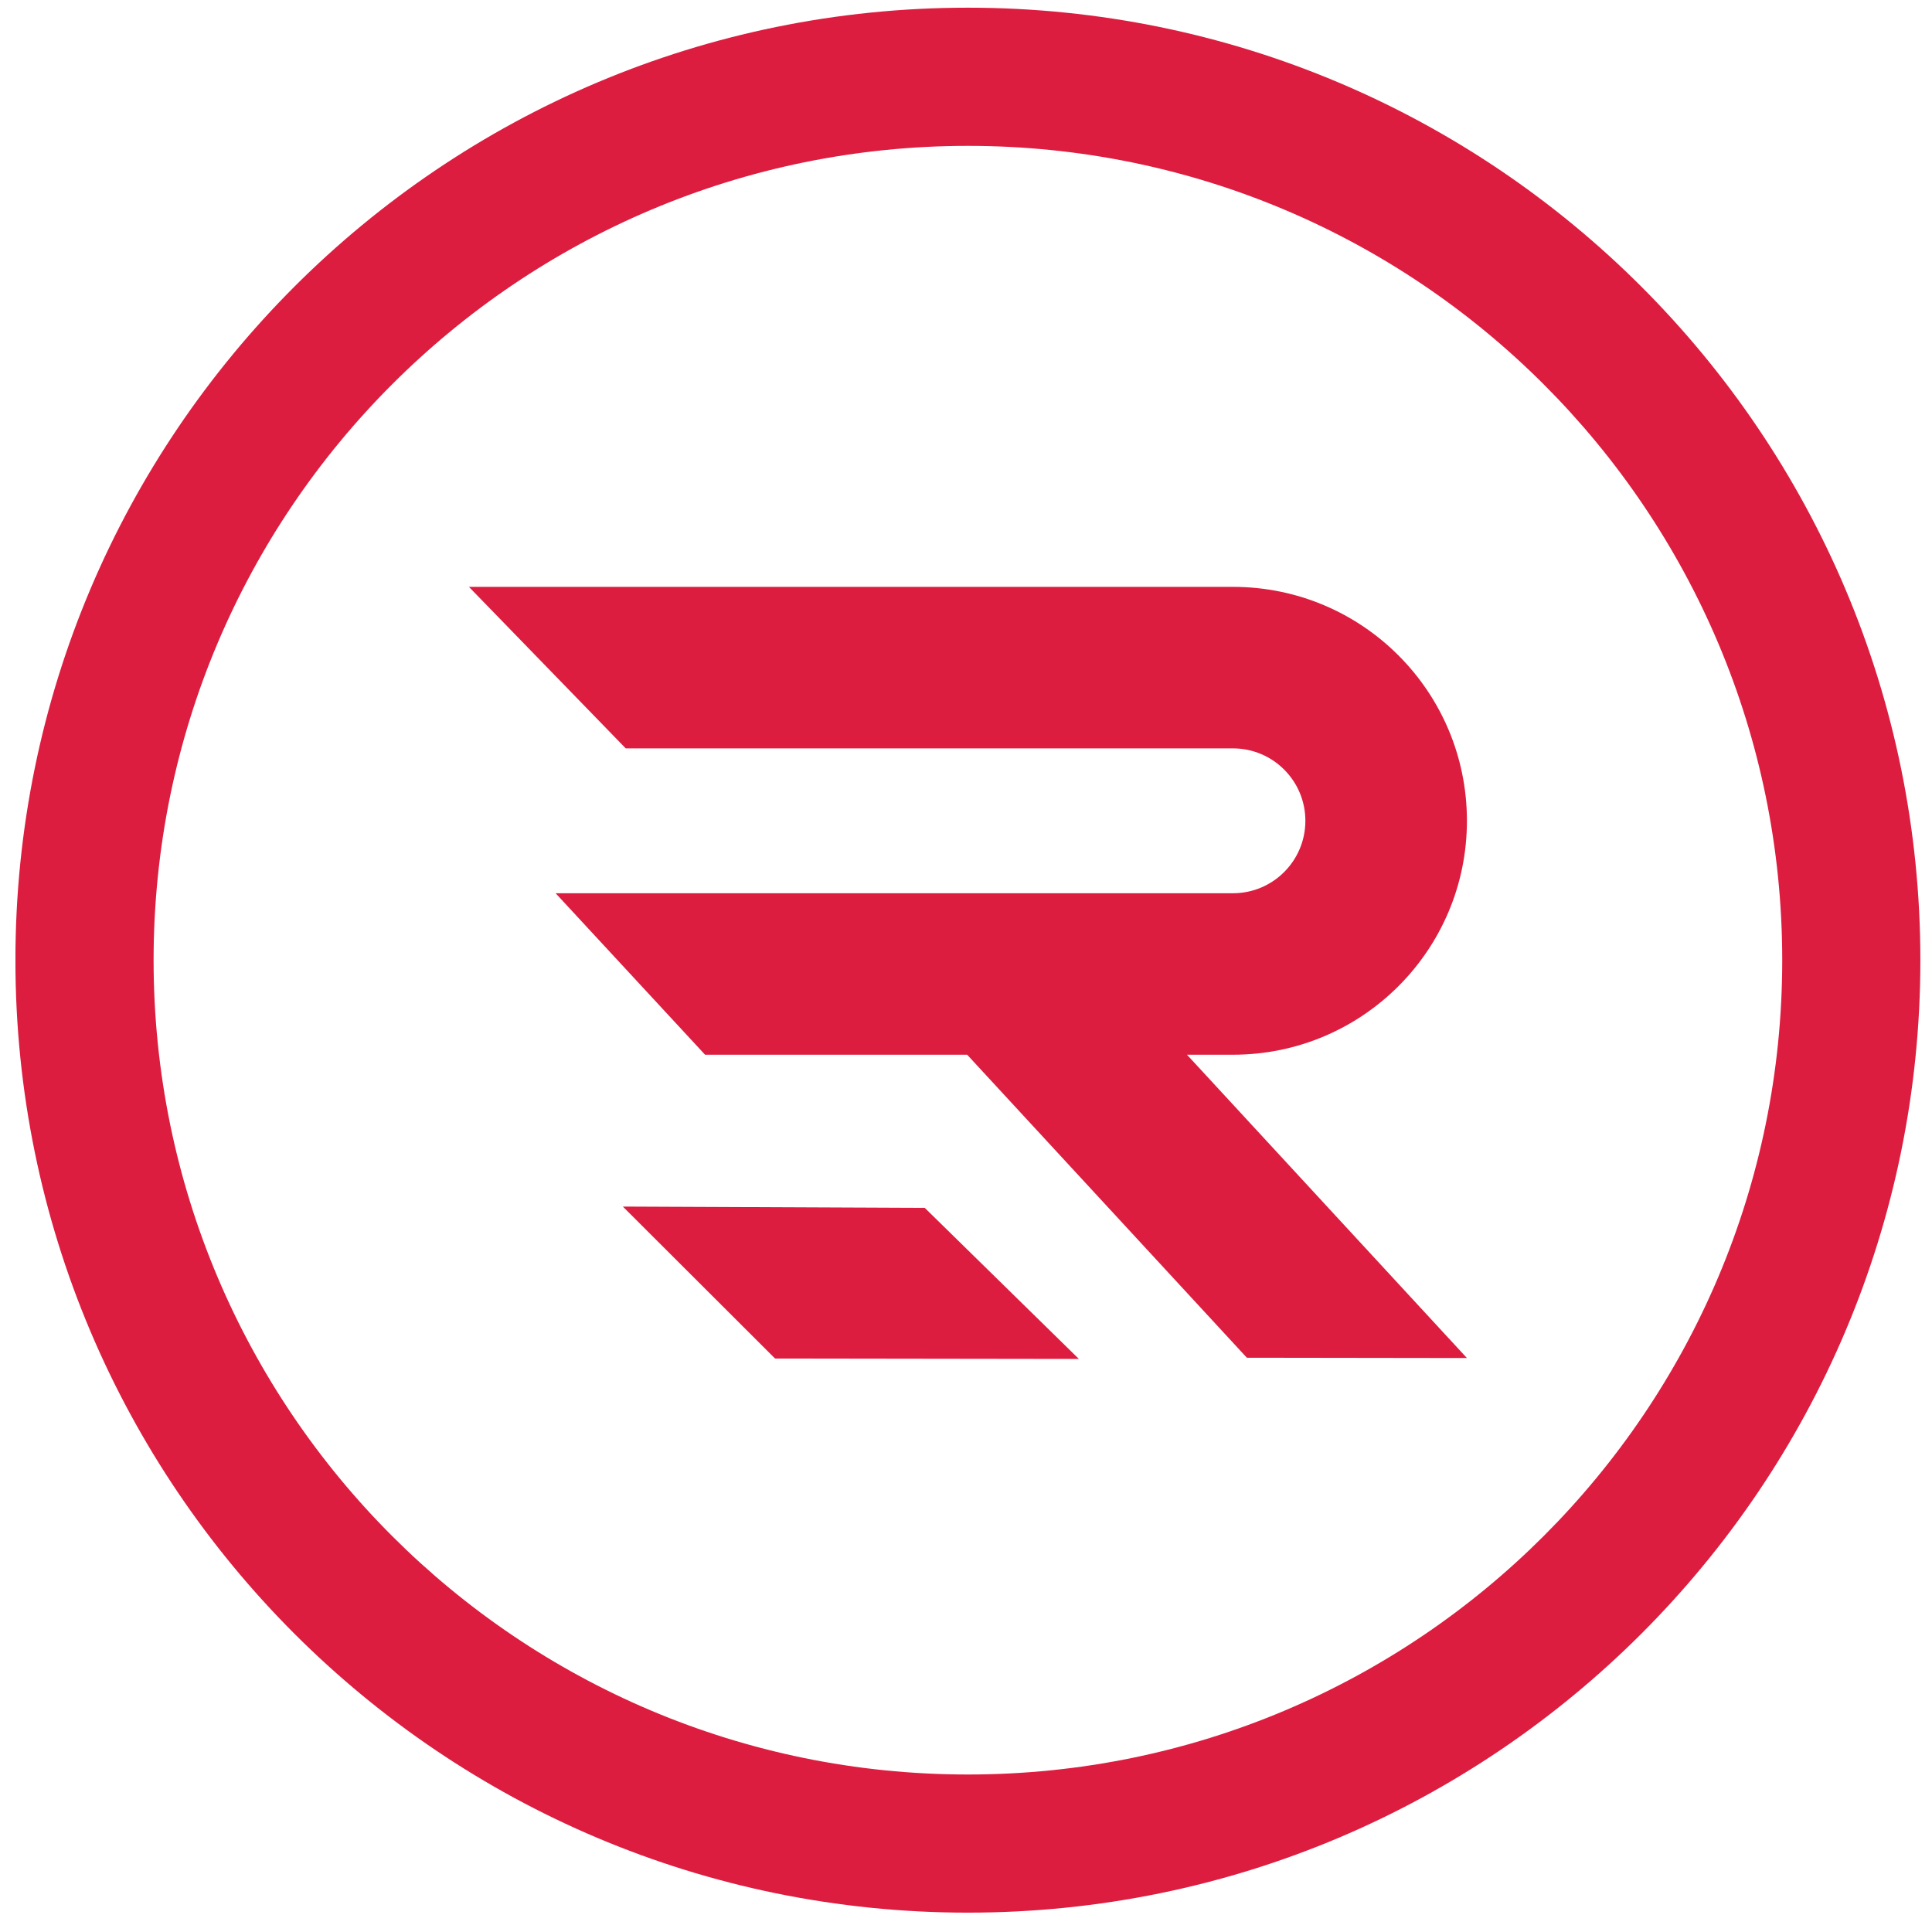 <svg width="50" height="50" viewBox="0 0 50 50" fill="none" xmlns="http://www.w3.org/2000/svg">
<g clip-path="url(#clip0_13474_155360)">
<path d="M25.049 0.199C11.435 0.199 0.399 11.235 0.399 24.849C0.399 38.464 11.435 49.499 25.049 49.499C38.664 49.499 49.699 38.464 49.699 24.849C49.699 11.235 38.663 0.199 25.049 0.199ZM25.049 45.924C13.41 45.924 3.975 36.489 3.975 24.849C3.975 13.21 13.41 3.775 25.049 3.775C36.689 3.775 46.124 13.21 46.124 24.849C46.124 36.489 36.689 45.924 25.049 45.924Z" fill="#DC1D3F"/>
<path d="M16.119 31.226L20.058 35.158L27.921 35.169L23.933 31.26L16.119 31.226Z" fill="#DC1D3F"/>
<path d="M37.964 21.242C37.964 17.898 35.254 15.188 31.91 15.188H12.136L16.194 19.368H31.909C32.944 19.368 33.783 20.207 33.783 21.242C33.783 22.278 32.944 23.117 31.909 23.117H14.379L18.247 27.296H25.03L32.269 35.138L37.964 35.146L30.719 27.296H31.91C35.254 27.296 37.964 24.586 37.964 21.242Z" fill="#DC1D3F"/>
</g>
<defs>
<clipPath id="clip0_13474_155360">
<rect width="49.3" height="49.3" fill="white" transform="translate(0.4 0.199)"/>
</clipPath>
</defs>
</svg>
